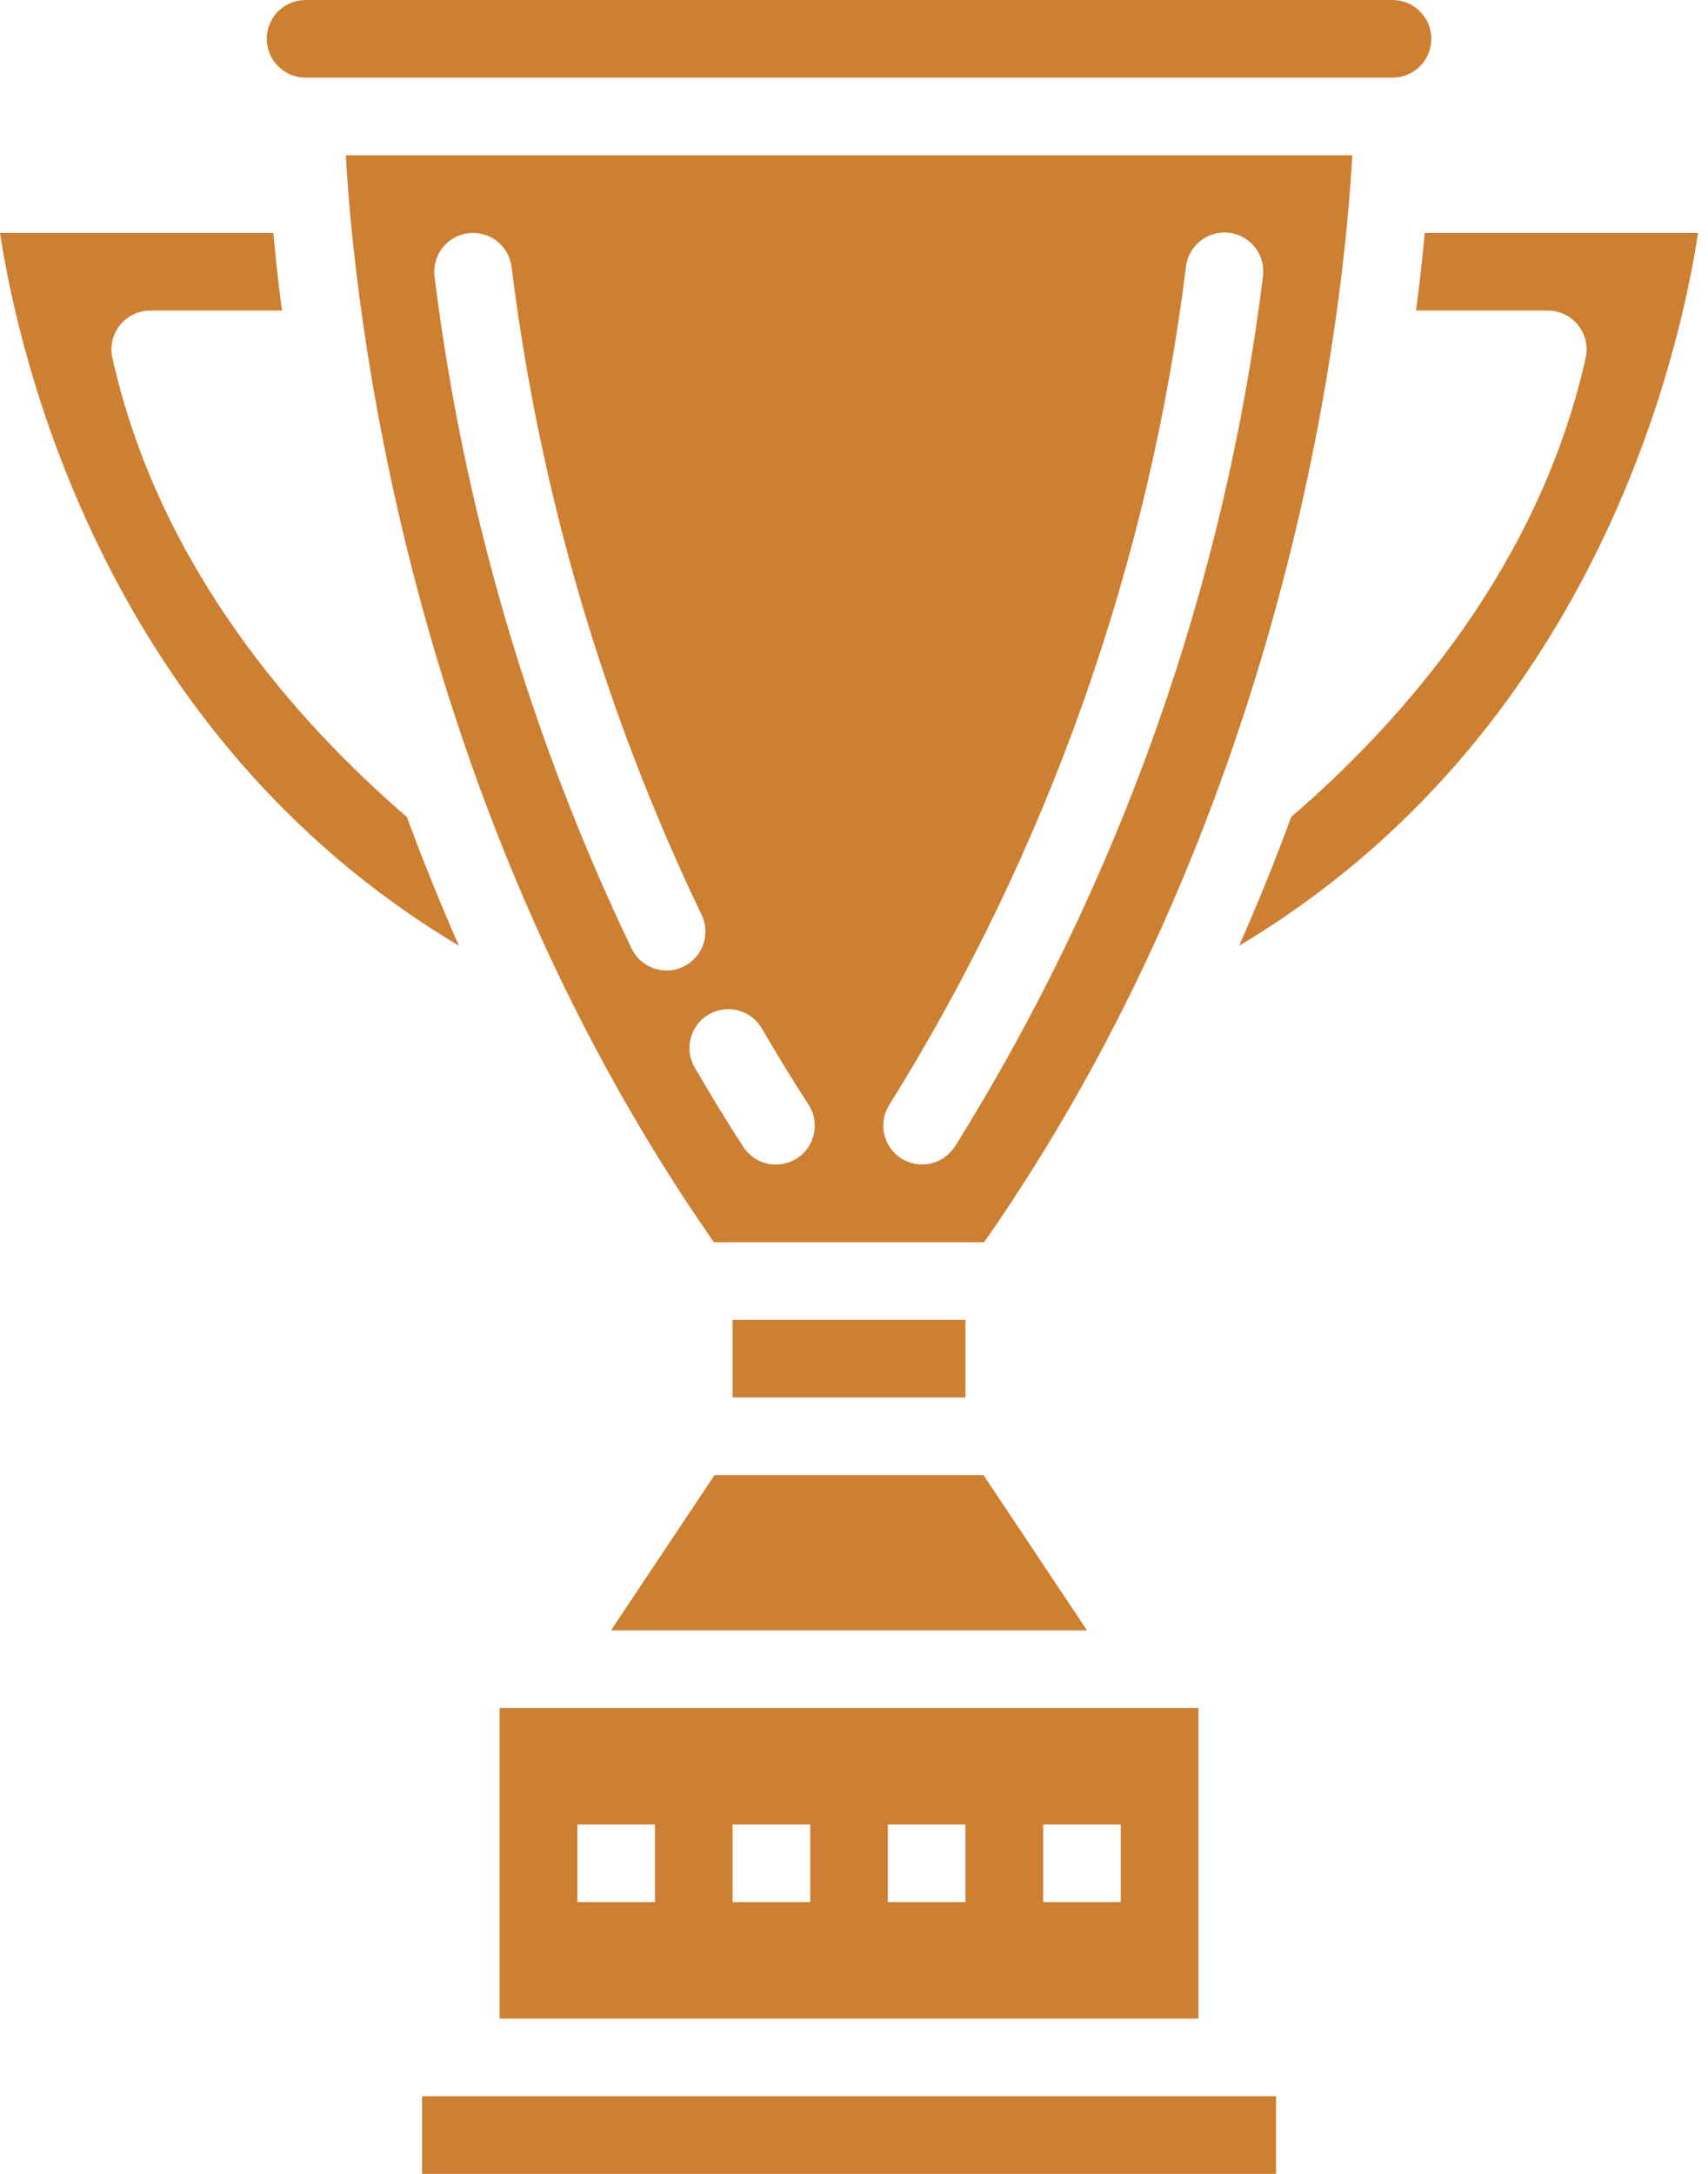 <svg width="44" height="56" viewBox="0 0 44 56" fill="none" xmlns="http://www.w3.org/2000/svg">
<path d="M7.872 2H35.872C36.137 2 36.392 1.895 36.579 1.707C36.767 1.52 36.872 1.265 36.872 1C36.872 0.735 36.767 0.48 36.579 0.293C36.392 0.105 36.137 0 35.872 0H7.872C7.607 0 7.353 0.105 7.165 0.293C6.977 0.48 6.872 0.735 6.872 1C6.872 1.265 6.977 1.52 7.165 1.707C7.353 1.895 7.607 2 7.872 2Z" fill="#CD7F32"/>
<path d="M24.872 34H18.872V36H24.872V34Z" fill="#CD7F32"/>
<path d="M12.872 52H30.872V44H12.872V52ZM26.872 47H28.872V49H26.872V47ZM22.872 47H24.872V49H22.872V47ZM18.872 47H20.872V49H18.872V47ZM14.872 47H16.872V49H14.872V47Z" fill="#CD7F32"/>
<path d="M15.74 42H28.004L25.337 38H18.407L15.74 42Z" fill="#CD7F32"/>
<path d="M36.703 6C36.649 6.592 36.575 7.265 36.479 8H39.872C40.022 8 40.17 8.033 40.305 8.098C40.44 8.163 40.559 8.257 40.653 8.374C40.746 8.491 40.813 8.627 40.847 8.773C40.881 8.919 40.881 9.071 40.849 9.217C39.649 14.597 36.113 18.59 33.263 21.045C32.863 22.133 32.417 23.245 31.92 24.363C41.032 18.927 43.255 9.216 43.744 6H36.703Z" fill="#CD7F32"/>
<path d="M8.909 4C9.109 7.635 10.377 20.516 18.391 32H25.353C33.379 20.5 34.639 7.631 34.836 4H8.909ZM17.172 25C16.985 25 16.801 24.948 16.642 24.848C16.482 24.749 16.354 24.607 16.272 24.438C13.655 18.979 11.941 13.132 11.194 7.124C11.161 6.861 11.234 6.595 11.397 6.386C11.56 6.176 11.8 6.04 12.063 6.008C12.326 5.975 12.591 6.048 12.801 6.211C13.01 6.373 13.146 6.613 13.179 6.876C13.897 12.666 15.55 18.301 18.072 23.562C18.13 23.68 18.163 23.808 18.171 23.939C18.179 24.071 18.161 24.202 18.118 24.326C18.075 24.45 18.008 24.565 17.921 24.663C17.834 24.761 17.728 24.842 17.61 24.899C17.474 24.966 17.324 25 17.172 25V25ZM20.528 29.84C20.418 29.911 20.294 29.96 20.165 29.983C20.036 30.007 19.903 30.005 19.774 29.977C19.646 29.949 19.524 29.896 19.416 29.821C19.308 29.746 19.216 29.651 19.145 29.54C18.707 28.862 18.291 28.181 17.895 27.497C17.829 27.383 17.787 27.258 17.77 27.127C17.753 26.997 17.761 26.865 17.795 26.738C17.829 26.611 17.888 26.492 17.968 26.388C18.048 26.284 18.148 26.196 18.262 26.131C18.375 26.065 18.501 26.022 18.631 26.005C18.762 25.988 18.894 25.997 19.021 26.031C19.148 26.065 19.267 26.123 19.371 26.203C19.475 26.284 19.562 26.383 19.628 26.497C20.006 27.15 20.405 27.802 20.828 28.454C20.9 28.564 20.949 28.688 20.973 28.818C20.997 28.947 20.995 29.08 20.967 29.209C20.939 29.338 20.887 29.46 20.812 29.568C20.737 29.676 20.641 29.769 20.53 29.84H20.528ZM24.594 29.54C24.523 29.65 24.43 29.745 24.322 29.82C24.214 29.895 24.093 29.947 23.964 29.975C23.836 30.003 23.703 30.005 23.574 29.981C23.445 29.957 23.322 29.908 23.211 29.837C23.101 29.766 23.006 29.673 22.931 29.565C22.856 29.457 22.804 29.335 22.776 29.207C22.749 29.079 22.747 28.946 22.77 28.817C22.794 28.688 22.843 28.564 22.914 28.454C26.998 21.9 29.604 14.535 30.551 6.871C30.567 6.74 30.608 6.613 30.673 6.498C30.738 6.383 30.825 6.282 30.929 6.201C31.033 6.12 31.152 6.06 31.279 6.025C31.406 5.99 31.539 5.981 31.67 5.997C31.801 6.014 31.927 6.056 32.042 6.122C32.156 6.188 32.257 6.275 32.337 6.38C32.417 6.485 32.476 6.604 32.51 6.732C32.544 6.859 32.553 6.992 32.535 7.123C31.55 15.085 28.841 22.736 24.596 29.543L24.594 29.54Z" fill="#CD7F32"/>
<path d="M32.872 54H10.872V56H32.872V54Z" fill="#CD7F32"/>
<path d="M10.481 21.046C7.632 18.589 4.091 14.596 2.895 9.217C2.862 9.071 2.863 8.919 2.897 8.773C2.931 8.627 2.998 8.491 3.091 8.374C3.185 8.257 3.304 8.163 3.439 8.098C3.574 8.033 3.722 8 3.872 8H7.265C7.165 7.265 7.095 6.592 7.041 6H0C0.489 9.215 2.712 18.927 11.823 24.363C11.327 23.241 10.883 22.134 10.481 21.046Z" fill="#CD7F32"/>
</svg>
